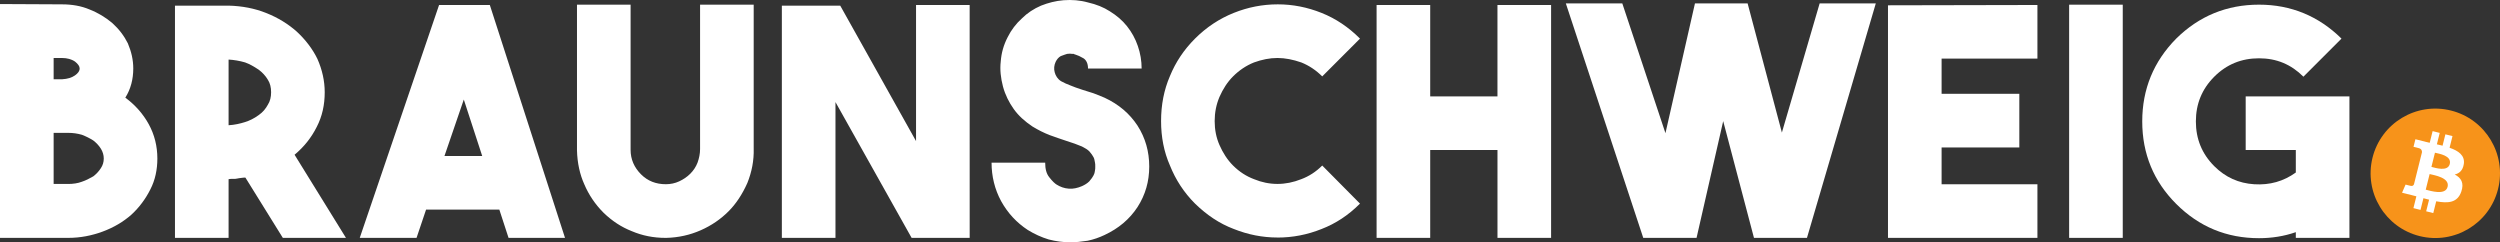 <?xml version="1.0" encoding="UTF-8" standalone="no"?>
<svg
   viewBox="0 0 128.179 12.423"
   version="1.1"
   id="svg3"
   xmlns="http://www.w3.org/2000/svg"
   xmlns:svg="http://www.w3.org/2000/svg">
  <rect x="0" y="0" width="128.179" height="12.423" fill="#333333" stroke="none"/>
  <defs
     id="defs3" />
  <g
     id="g4"
     transform="translate(-5.756,0.268)">
    <path
       d="m 133.836,9.421 c -0.443,1.778 -2.244,2.859 -4.021,2.416 -1.777,-0.443 -2.859,-2.244 -2.416,-4.021 0.443,-1.778 2.243,-2.86 4.021,-2.417 1.778,0.443 2.859,2.244 2.416,4.022 z"
       fill="#f7931a"
       id="path1" />
    <path
       d="m 132.08,8.145 c 0.066,-0.442 -0.27,-0.679 -0.73,-0.837 l 0.149,-0.598 -0.364,-0.091 -0.145,0.582 c -0.096,-0.024 -0.194,-0.046 -0.292,-0.069 l 0.146,-0.586 -0.364,-0.091 -0.149,0.598 c -0.079,-0.018 -0.157,-0.036 -0.232,-0.055 l 4.2e-4,-0.002 -0.502,-0.125 -0.097,0.389 c 0,0 0.27,0.062 0.264,0.066 0.147,0.037 0.174,0.134 0.17,0.212 -0.409,1.638 0,0 -0.409,1.638 -0.018,0.045 -0.064,0.112 -0.167,0.086 0.004,0.005 -0.265,-0.066 -0.265,-0.066 l -0.181,0.417 0.474,0.118 c 0.088,0.022 0.175,0.045 0.26,0.067 l -0.151,0.605 0.364,0.091 0.149,-0.599 c 0.099,0.027 0.196,0.052 0.29,0.075 l -0.149,0.596 0.364,0.091 0.151,-0.604 c 0.621,0.117 1.088,0.07 1.284,-0.491 0.158,-0.452 -0.008,-0.713 -0.335,-0.883 0.238,-0.055 0.417,-0.211 0.465,-0.535 z m -0.832,1.166 c -0.113,0.452 -0.874,0.208 -1.121,0.146 l 0.2,-0.801 c 0.247,0.062 1.038,0.184 0.921,0.655 z m 0.113,-1.173 c -0.103,0.411 -0.736,0.202 -0.942,0.151 l 0.181,-0.727 c 0.206,0.051 0.867,0.147 0.76,0.576 z"
       fill="#ffffff"
       id="path2" />
  </g>
  <g
     id="text3"
     style="font-size:16.267px;letter-spacing:0px;white-space:pre;inline-size:167.35;fill:#ffffff"
     transform="translate(-17.309,-7.219)"
     aria-label="BRAUNSCHWEIG">
    <path
       style="font-family:'THE BOLD FONT (FREE VERSION)';-inkscape-font-specification:'THE BOLD FONT (FREE VERSION)';letter-spacing:0.3px"
       d="m 23.735,12.225 c 0.277,-0.439 0.407,-0.943 0.407,-1.497 0,-0.439 -0.098,-0.862 -0.277,-1.285 C 23.67,9.053 23.409,8.711 23.068,8.402 22.743,8.126 22.352,7.882 21.897,7.703 21.474,7.524 21.002,7.442 20.481,7.442 L 17.309,7.426 V 19.415 h 3.497 c 0.618,0 1.204,-0.114 1.773,-0.325 0.569,-0.211 1.057,-0.504 1.464,-0.862 0.407,-0.374 0.732,-0.813 0.976,-1.301 0.244,-0.472 0.358,-1.009 0.358,-1.578 0,-0.634 -0.146,-1.22 -0.439,-1.757 -0.293,-0.537 -0.699,-0.992 -1.204,-1.366 z m -3.676,-0.943 v -1.09 h 0.423 c 0.277,0 0.488,0.065 0.667,0.179 0.163,0.13 0.244,0.244 0.244,0.358 0,0.13 -0.081,0.244 -0.244,0.358 -0.163,0.114 -0.374,0.179 -0.651,0.195 z m 0.748,5.368 h -0.748 v -2.619 h 0.423 0.033 0.293 c 0.244,0 0.472,0.033 0.699,0.098 0.211,0.081 0.407,0.179 0.586,0.293 0.146,0.114 0.277,0.244 0.39,0.423 0.098,0.163 0.146,0.325 0.146,0.504 0,0.179 -0.049,0.342 -0.146,0.488 -0.114,0.179 -0.244,0.309 -0.39,0.423 -0.195,0.114 -0.39,0.211 -0.586,0.277 -0.211,0.081 -0.455,0.114 -0.699,0.114 z"
       id="path33" />
    <path
       style="font-family:'THE BOLD FONT (FREE VERSION)';-inkscape-font-specification:'THE BOLD FONT (FREE VERSION)';letter-spacing:0.3px;word-spacing:1px"
       d="m 29.891,16.324 1.919,3.091 h 3.237 l -2.635,-4.262 c 0.488,-0.407 0.862,-0.878 1.139,-1.431 0.277,-0.537 0.407,-1.122 0.407,-1.773 0,-0.586 -0.13,-1.155 -0.374,-1.708 C 33.339,9.736 32.981,9.264 32.526,8.841 32.087,8.451 31.566,8.126 30.948,7.882 30.379,7.654 29.728,7.524 29.029,7.508 h -2.749 v 11.907 h 2.749 v -3.009 c 0.049,-0.016 0.13,-0.016 0.228,-0.016 0.098,0 0.163,0 0.211,-0.016 0.049,-0.016 0.114,-0.016 0.211,-0.033 0.081,-0.016 0.163,-0.016 0.211,-0.016 z m -0.862,-2.684 v -3.367 c 0.277,0.016 0.569,0.065 0.846,0.146 0.228,0.081 0.455,0.211 0.699,0.374 0.195,0.146 0.358,0.325 0.472,0.521 0.114,0.179 0.163,0.39 0.163,0.634 0,0.244 -0.049,0.455 -0.163,0.634 -0.114,0.211 -0.26,0.39 -0.472,0.537 -0.244,0.179 -0.488,0.293 -0.699,0.358 -0.26,0.081 -0.537,0.146 -0.846,0.163 z"
       id="path34" />
    <path
       style="font-family:'THE BOLD FONT (FREE VERSION)';-inkscape-font-specification:'THE BOLD FONT (FREE VERSION)';letter-spacing:-0.2px;word-spacing:0.1px"
       d="m 42.911,17.967 0.472,1.448 h 2.895 L 42.423,7.475 H 39.821 L 35.754,19.415 h 2.912 l 0.488,-1.448 z m -0.878,-2.749 h -1.936 l 0.992,-2.895 z"
       id="path35" />
    <path
       style="font-family:'THE BOLD FONT (FREE VERSION)';-inkscape-font-specification:'THE BOLD FONT (FREE VERSION)';letter-spacing:-0.2px;word-spacing:0px"
       d="m 51.43,19.415 h 0.049 c 0.618,-0.016 1.204,-0.146 1.757,-0.39 0.553,-0.244 1.025,-0.569 1.431,-0.976 0.374,-0.374 0.699,-0.862 0.96,-1.448 0.228,-0.569 0.342,-1.155 0.325,-1.757 V 7.459 h -2.749 v 7.401 c 0,0.244 -0.049,0.472 -0.13,0.699 -0.081,0.211 -0.211,0.407 -0.374,0.569 -0.163,0.163 -0.358,0.293 -0.569,0.39 -0.211,0.098 -0.439,0.146 -0.683,0.146 -0.504,0 -0.927,-0.163 -1.269,-0.504 -0.358,-0.358 -0.537,-0.781 -0.537,-1.253 V 7.459 h -2.749 v 7.466 c 0.016,0.651 0.146,1.236 0.374,1.741 0.228,0.537 0.553,1.025 0.992,1.464 0.439,0.423 0.911,0.732 1.448,0.943 0.537,0.228 1.106,0.342 1.724,0.342 z"
       id="path36" />
    <path
       style="font-family:'THE BOLD FONT (FREE VERSION)';-inkscape-font-specification:'THE BOLD FONT (FREE VERSION)';word-spacing:0px"
       d="M 67.025,7.475 H 64.276 V 14.453 L 60.389,7.508 h -2.993 v 11.907 h 2.749 v -6.962 l 3.904,6.962 h 2.977 z"
       id="path37" />
    <path
       style="font-family:'THE BOLD FONT (FREE VERSION)';-inkscape-font-specification:'THE BOLD FONT (FREE VERSION)';letter-spacing:0.2px"
       d="m 72.198,19.643 c 0.26,0 0.553,-0.033 0.878,-0.081 0.309,-0.065 0.586,-0.163 0.862,-0.293 0.732,-0.342 1.285,-0.813 1.692,-1.431 0.407,-0.634 0.602,-1.318 0.602,-2.082 0,-0.765 -0.195,-1.464 -0.602,-2.098 -0.407,-0.618 -0.96,-1.09 -1.692,-1.431 -0.26,-0.114 -0.455,-0.179 -0.569,-0.228 -0.26,-0.081 -0.455,-0.146 -0.569,-0.179 -0.244,-0.081 -0.439,-0.146 -0.586,-0.211 -0.179,-0.065 -0.358,-0.146 -0.504,-0.228 -0.179,-0.114 -0.277,-0.277 -0.325,-0.455 -0.049,-0.179 -0.033,-0.358 0.049,-0.537 0.065,-0.13 0.146,-0.228 0.26,-0.293 0.163,-0.065 0.277,-0.098 0.325,-0.114 0.098,-0.016 0.195,-0.016 0.277,0 0.016,0 0.049,0 0.065,0 0.016,0.016 0.049,0.016 0.065,0.033 h 0.016 c 0.114,0.033 0.26,0.098 0.423,0.195 0.146,0.098 0.228,0.277 0.228,0.521 h 2.749 c 0,-0.39 -0.065,-0.781 -0.195,-1.155 C 75.517,9.199 75.338,8.874 75.094,8.565 74.85,8.256 74.557,8.012 74.215,7.8 73.89,7.589 73.516,7.442 73.093,7.345 72.686,7.231 72.263,7.198 71.84,7.231 71.434,7.264 71.059,7.361 70.685,7.508 70.311,7.67 69.986,7.882 69.709,8.158 c -0.309,0.277 -0.553,0.602 -0.732,0.96 -0.211,0.407 -0.325,0.813 -0.358,1.253 -0.049,0.423 0,0.846 0.114,1.285 0.114,0.423 0.309,0.813 0.553,1.155 0.244,0.342 0.569,0.634 0.96,0.895 0.293,0.179 0.586,0.325 0.878,0.439 0.309,0.114 0.602,0.211 0.846,0.293 l 0.439,0.146 c 0.179,0.065 0.293,0.114 0.374,0.146 0.163,0.081 0.293,0.163 0.374,0.244 0.114,0.13 0.179,0.228 0.211,0.293 0.033,0.049 0.065,0.146 0.081,0.277 0.016,0.049 0.016,0.13 0.016,0.211 0,0.081 0,0.163 -0.016,0.211 -0.016,0.13 -0.049,0.211 -0.081,0.26 -0.033,0.065 -0.098,0.163 -0.211,0.293 -0.098,0.098 -0.228,0.179 -0.374,0.244 -0.228,0.098 -0.455,0.146 -0.667,0.13 -0.244,-0.016 -0.455,-0.098 -0.634,-0.211 -0.081,-0.049 -0.211,-0.163 -0.374,-0.374 C 70.962,16.129 70.897,15.885 70.897,15.56 h -2.749 c 0,0.699 0.163,1.366 0.488,1.968 0.342,0.618 0.797,1.106 1.366,1.48 0.342,0.211 0.699,0.374 1.074,0.488 0.374,0.098 0.748,0.146 1.122,0.146 z m 10.611,-0.244 c 0.781,0 1.529,-0.146 2.261,-0.439 0.716,-0.277 1.366,-0.699 1.968,-1.301 L 85.102,15.706 c -0.325,0.325 -0.683,0.553 -1.074,0.699 -0.407,0.163 -0.813,0.244 -1.22,0.244 -0.407,0 -0.813,-0.081 -1.204,-0.244 -0.39,-0.146 -0.748,-0.374 -1.074,-0.699 -0.293,-0.293 -0.521,-0.651 -0.699,-1.057 -0.163,-0.374 -0.244,-0.781 -0.244,-1.22 0,-0.439 0.081,-0.846 0.244,-1.236 0.179,-0.407 0.407,-0.765 0.699,-1.057 0.309,-0.309 0.667,-0.553 1.074,-0.716 0.407,-0.146 0.797,-0.228 1.204,-0.228 0.39,0 0.797,0.081 1.22,0.228 0.407,0.163 0.765,0.407 1.074,0.716 L 87.038,9.199 C 86.453,8.614 85.802,8.174 85.07,7.882 84.338,7.589 83.59,7.442 82.825,7.442 c -0.781,0 -1.529,0.146 -2.261,0.439 -0.732,0.293 -1.399,0.732 -1.985,1.318 -0.569,0.569 -0.992,1.204 -1.285,1.919 -0.309,0.716 -0.455,1.48 -0.455,2.31 0,0.813 0.146,1.578 0.455,2.277 0.293,0.732 0.716,1.383 1.285,1.952 0.602,0.586 1.253,1.025 1.985,1.301 0.732,0.293 1.48,0.439 2.245,0.439 z"
       id="path38" />
    <path
       style="font-family:'THE BOLD FONT (FREE VERSION)';-inkscape-font-specification:'THE BOLD FONT (FREE VERSION)';letter-spacing:0.3px"
       d="M 96.836,7.475 H 94.086 V 12.16 H 90.638 V 7.475 H 87.889 V 19.415 h 2.749 v -4.506 h 3.449 v 4.506 h 2.749 z m 16.648,-0.081 h -2.879 l -1.936,6.621 -1.757,-6.621 h -2.7 l -1.513,6.653 -2.212,-6.653 h -2.895 l 3.969,12.021 h 2.733 l 1.366,-5.986 1.578,5.986 h 2.717 z"
       id="path39" />
    <path
       style="font-family:'THE BOLD FONT (FREE VERSION)';-inkscape-font-specification:'THE BOLD FONT (FREE VERSION)'"
       d="m 116.858,10.224 h 4.913 V 7.475 l -7.662,0.016 V 19.415 h 7.662 v -2.749 h -4.913 v -1.887 h 3.985 v -2.749 h -3.985 z"
       id="path40" />
    <path
       style="font-family:'THE BOLD FONT (FREE VERSION)';-inkscape-font-specification:'THE BOLD FONT (FREE VERSION)';letter-spacing:0.3px"
       d="m 123.397,19.415 h 2.749 V 7.459 h -2.749 z"
       id="path41" />
    <path
       style="font-family:'THE BOLD FONT (FREE VERSION)';-inkscape-font-specification:'THE BOLD FONT (FREE VERSION)'"
       d="m 132.449,12.16 v 2.749 h 2.57 v 1.155 c -0.634,0.455 -1.334,0.651 -2.131,0.602 -0.797,-0.049 -1.48,-0.358 -2.05,-0.927 -0.634,-0.634 -0.943,-1.399 -0.943,-2.294 0,-0.895 0.309,-1.659 0.943,-2.294 0.634,-0.634 1.399,-0.943 2.294,-0.943 0.895,0 1.643,0.309 2.277,0.943 l 1.952,-1.952 c -1.171,-1.155 -2.586,-1.741 -4.229,-1.741 -1.659,0 -3.074,0.586 -4.246,1.741 -1.155,1.171 -1.741,2.586 -1.741,4.246 0,1.659 0.586,3.074 1.741,4.229 1.171,1.171 2.586,1.757 4.246,1.757 0.651,0 1.285,-0.098 1.887,-0.309 v 0.293 h 2.749 v -7.255 z"
       id="path42" />
  </g>
</svg>
